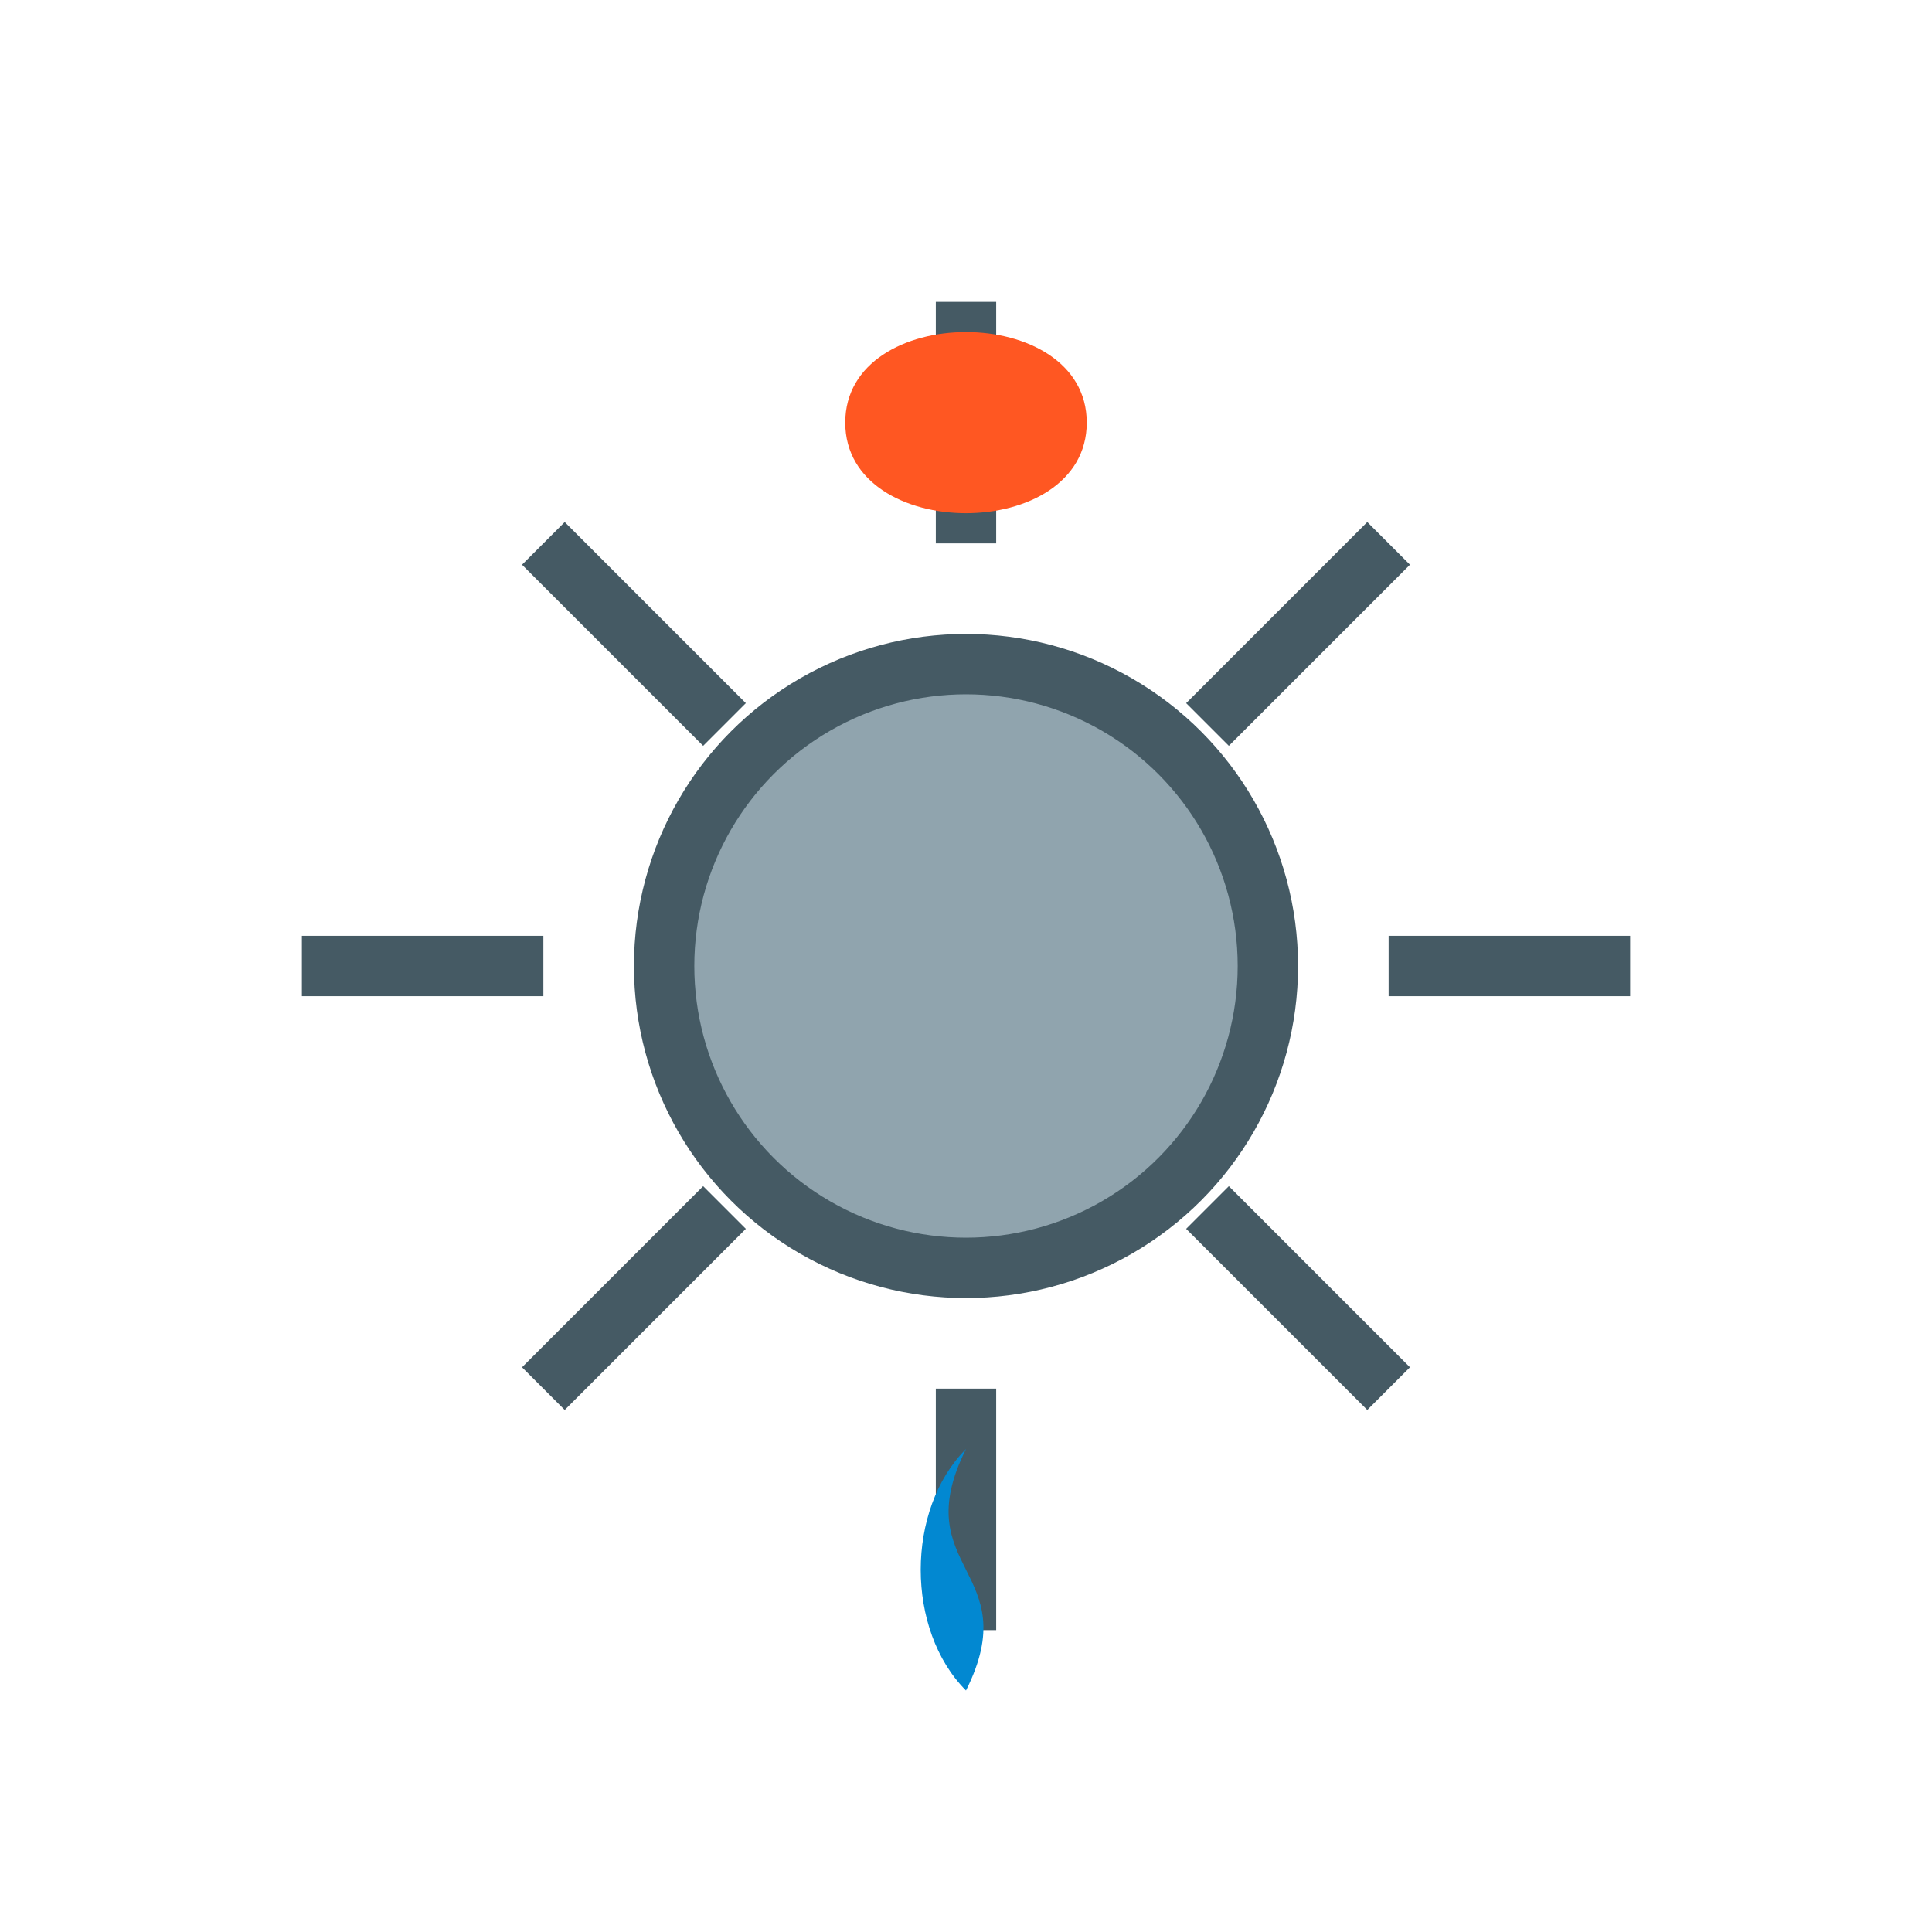 <svg width="64" height="64" viewBox="0 0 64 64" xmlns="http://www.w3.org/2000/svg">
  <!-- Шестерня -->
  <circle cx="32" cy="32" r="10" fill="#90A4AE" stroke="#455A64" stroke-width="2"/>
  <path d="M32 18 V10" stroke="#455A64" stroke-width="2"/>
  <path d="M32 54 V46" stroke="#455A64" stroke-width="2"/>
  <path d="M18 32 H10" stroke="#455A64" stroke-width="2"/>
  <path d="M54 32 H46" stroke="#455A64" stroke-width="2"/>
  <path d="M24 24 L18 18" stroke="#455A64" stroke-width="2"/>
  <path d="M40 24 L46 18" stroke="#455A64" stroke-width="2"/>
  <path d="M24 40 L18 46" stroke="#455A64" stroke-width="2"/>
  <path d="M40 40 L46 46" stroke="#455A64" stroke-width="2"/>

  <!-- Полум’я над шестернею -->
  <path d="M28 14 C28 10, 36 10, 36 14 C36 18, 28 18, 28 14 Z" fill="#FF5722"/>

  <!-- Крапля охолодження знизу -->
  <path d="M32 48 C30 52, 34 52, 32 56 C30 54, 30 50, 32 48 Z" fill="#0288D1"/>
</svg>